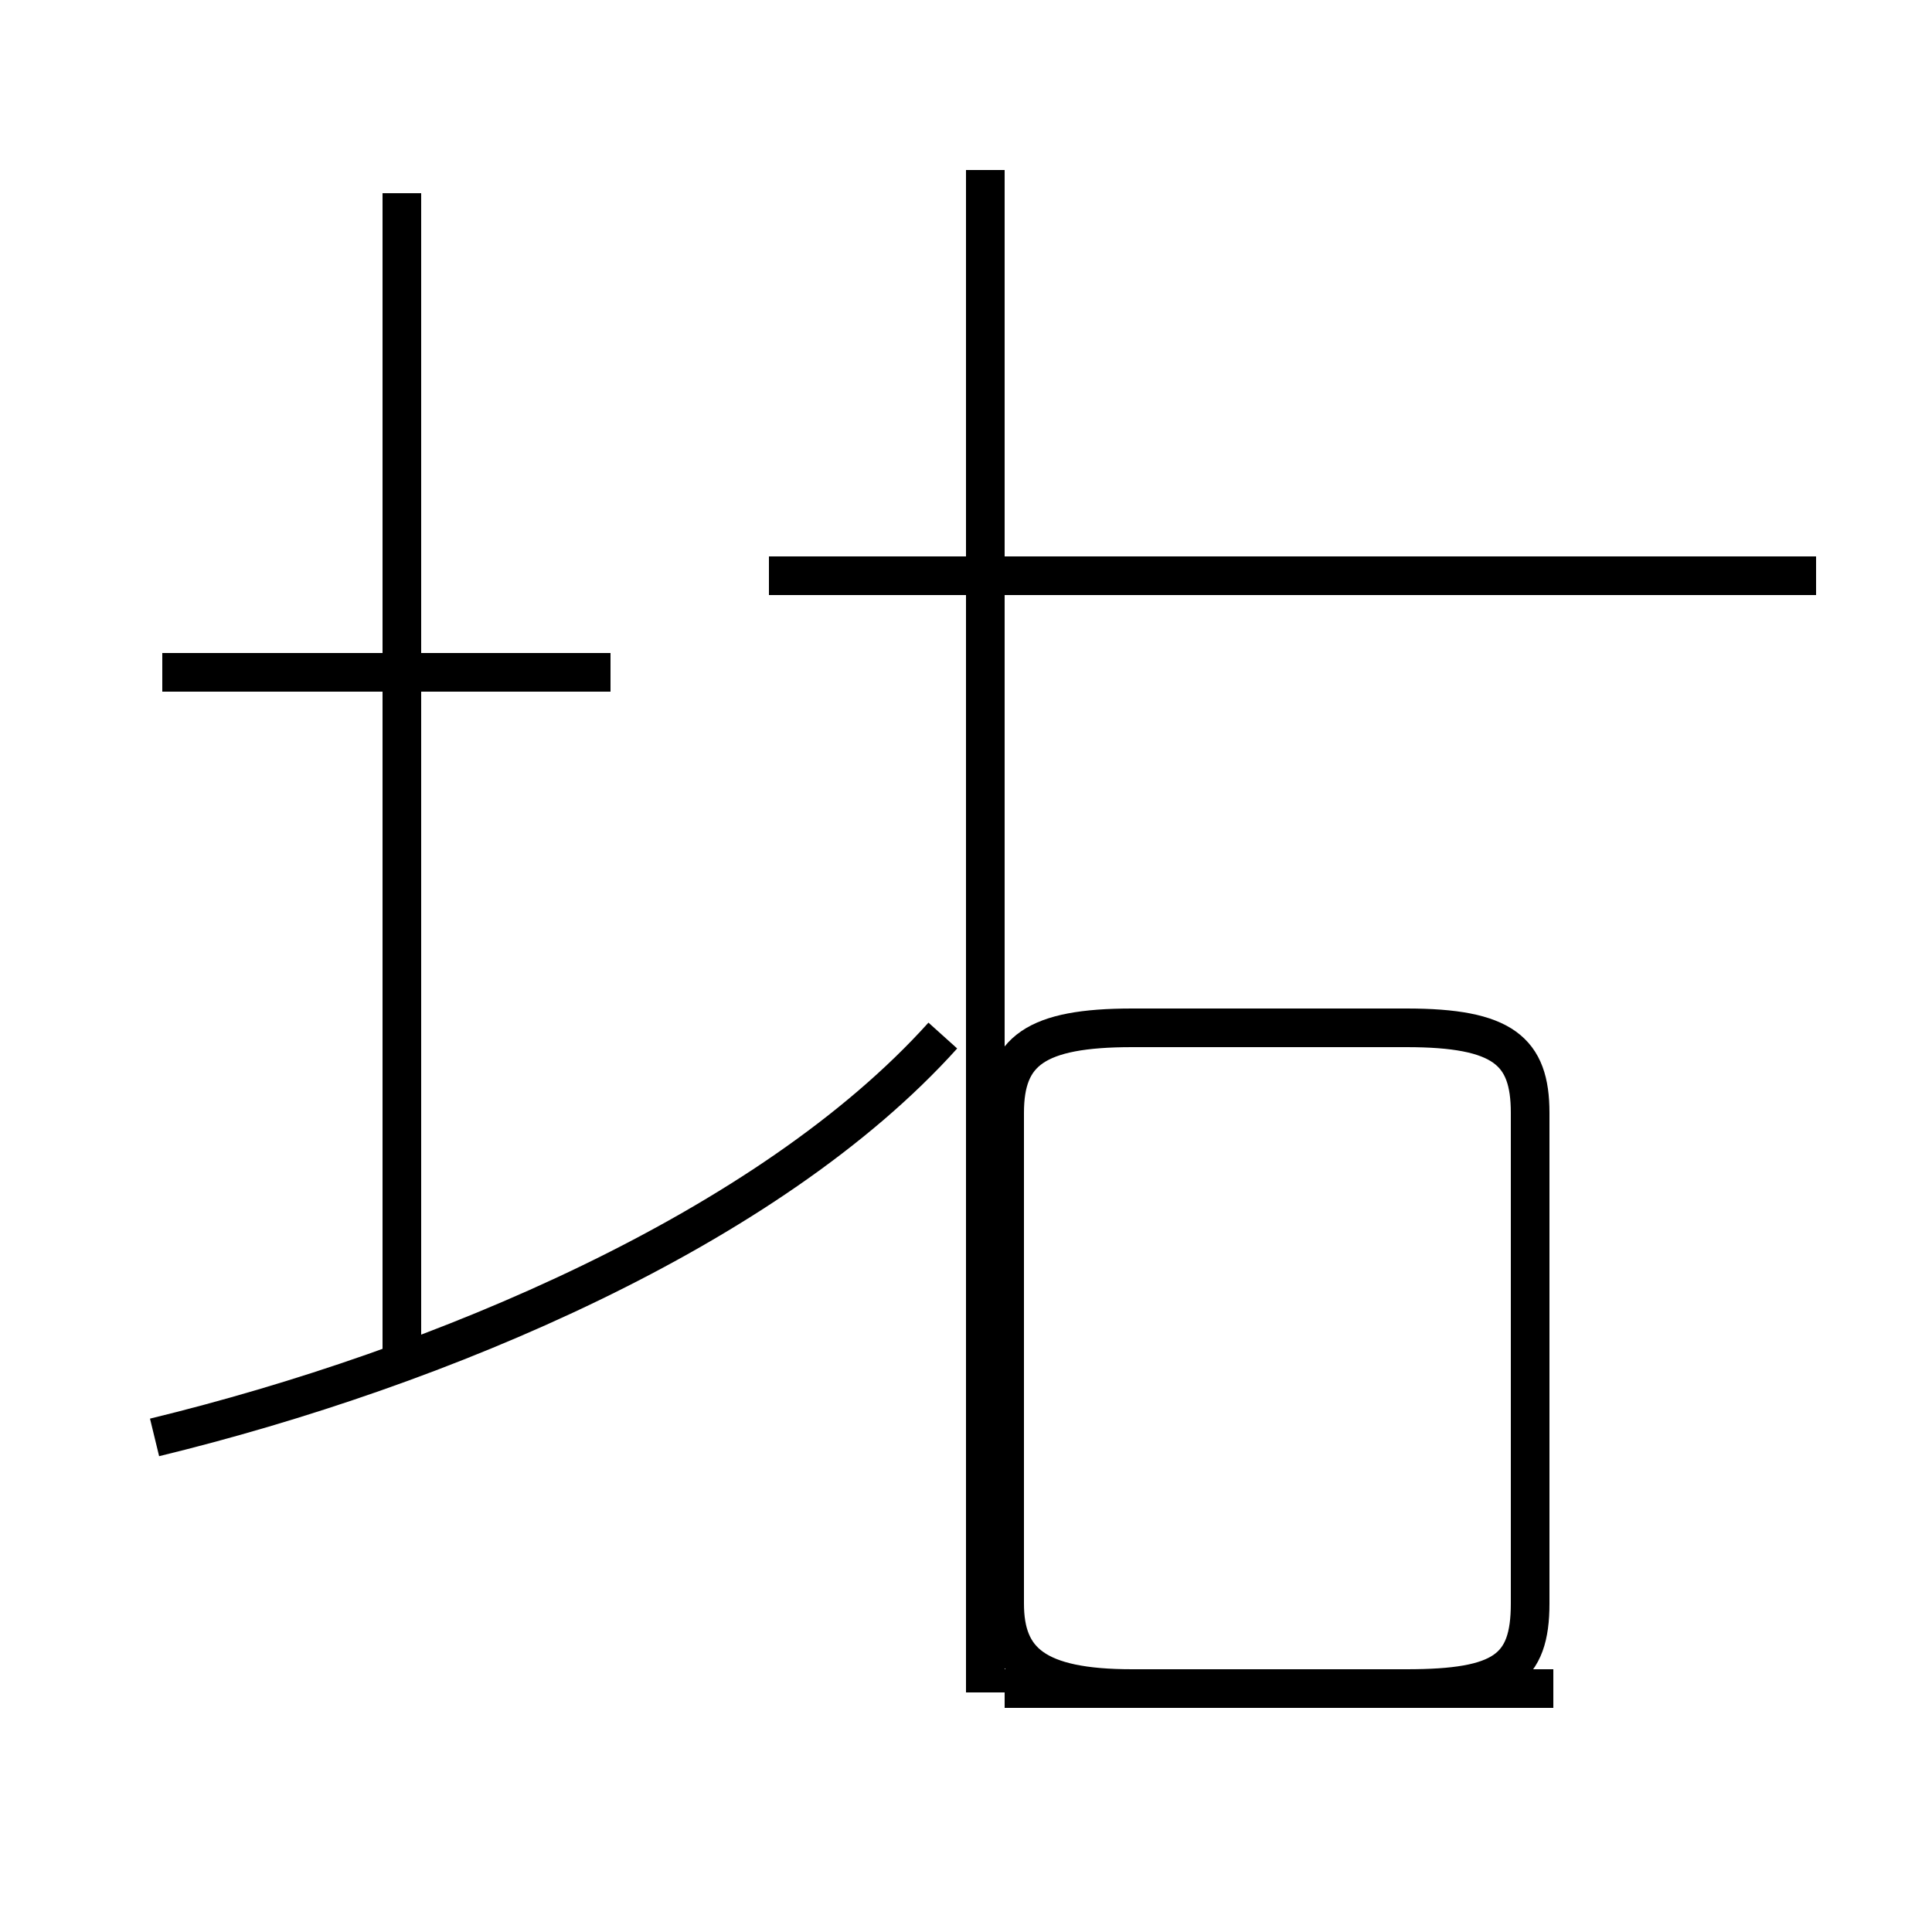 <?xml version='1.0' encoding='utf8'?>
<svg viewBox="0.0 -44.0 50.0 50.0" version="1.1" xmlns="http://www.w3.org/2000/svg">
<rect x="0.0" y="-44.0" width="50.0" height="50.0" fill="#808080" stroke="none"/>
<rect x="-1000" y="-1000" width="2000" height="2000" stroke="white" fill="white"/>
<g style="fill:none; stroke:#000000;  stroke-width:1">
<path d="M 10.4 8.7 L 10.4 39.0 M 15.8 26.6 L 4.2 26.6 M 4.0 6.8 C 11.4 8.6 19.9 12.2 24.4 17.2 M 25.5 0.2 L 25.5 39.6 M 47.0 29.1 L 19.9 29.1 M 40.2 0.3 L 29.3 0.3 C 26.8 0.3 26.0 1.0 26.0 2.5 L 26.0 15.2 C 26.0 16.8 26.8 17.4 29.3 17.4 L 36.4 17.4 C 38.9 17.4 39.6 16.8 39.6 15.2 L 39.6 2.5 C 39.6 0.8 38.9 0.3 36.4 0.3 L 26.0 0.3 " transform="scale(1, -1)" />
</g>
</svg>
